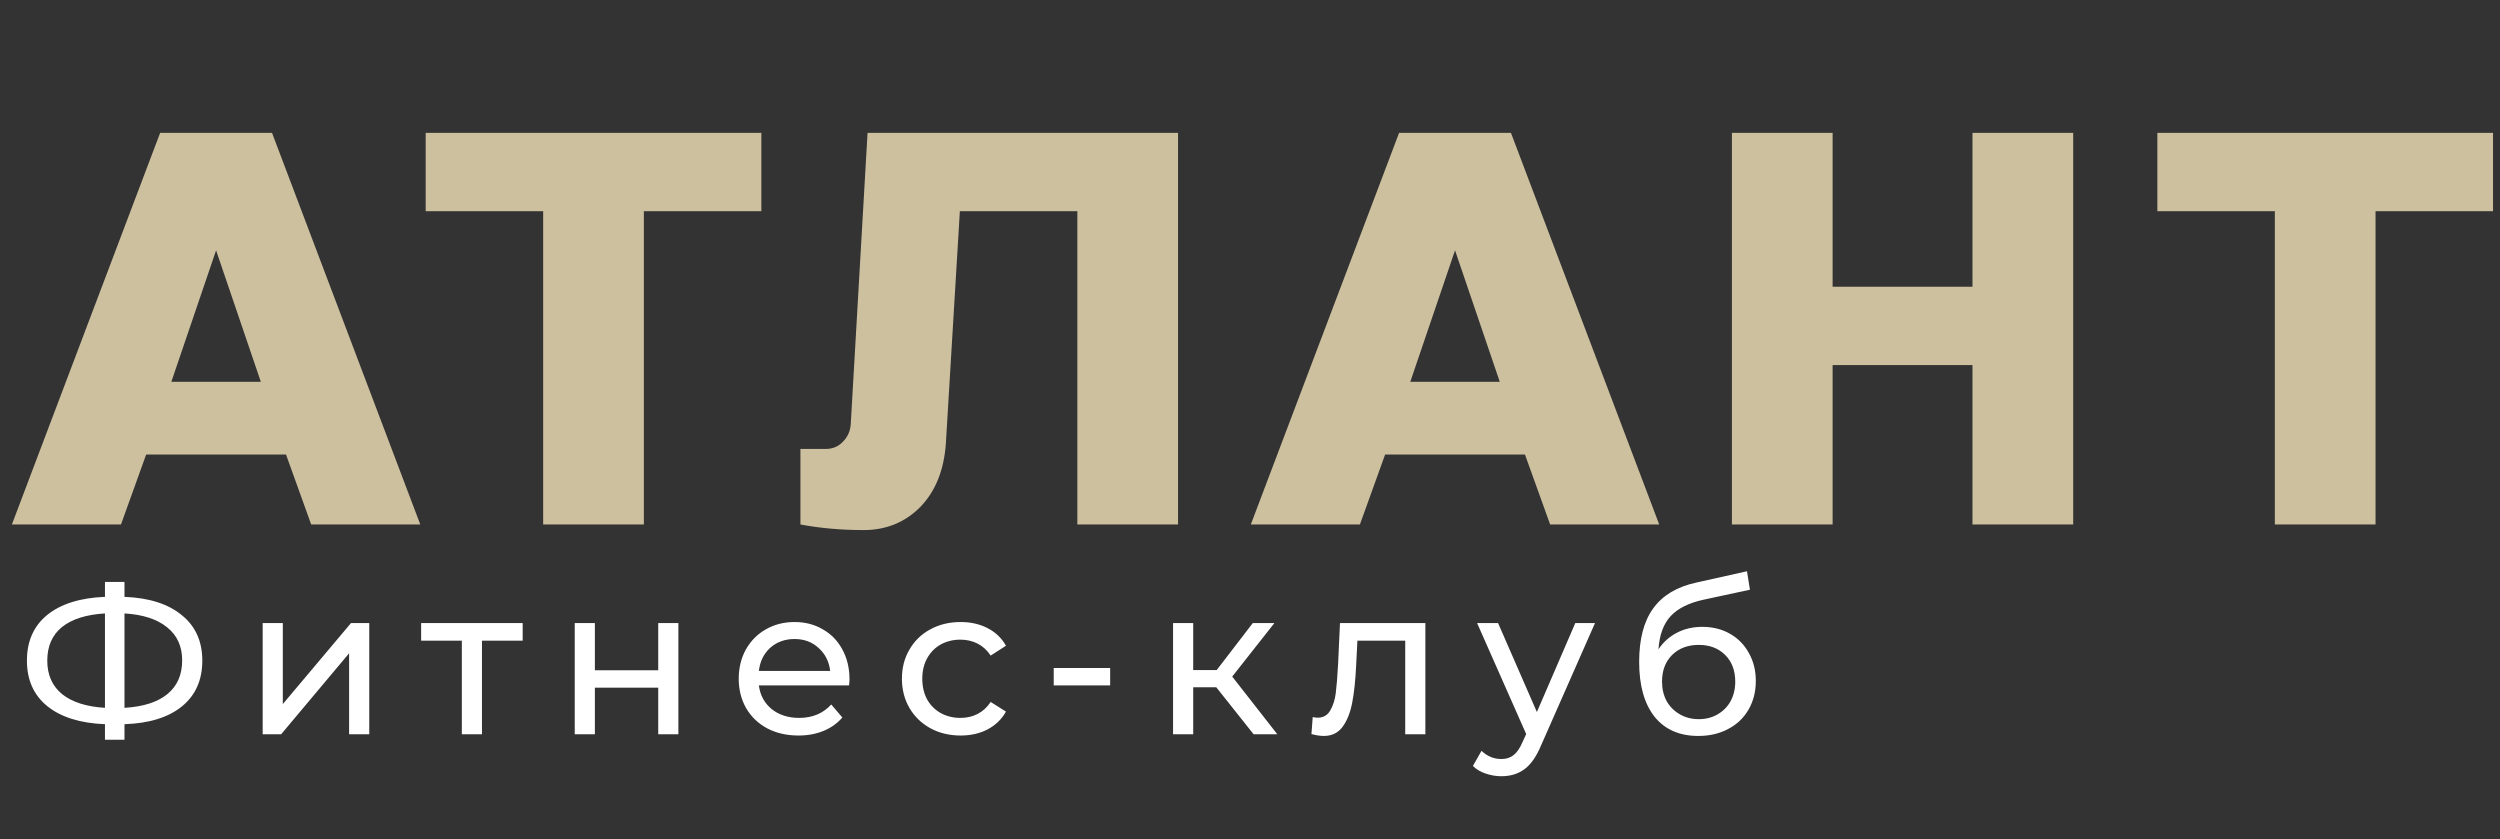 <svg width="143" height="48" viewBox="0 0 143 48" fill="none" xmlns="http://www.w3.org/2000/svg">
<rect x="0" y="0" width="143" height="48" fill="#333333" stroke="none"/>
<path d="M11.572 37.788C11.572 38.9 11.184 39.772 10.408 40.404C9.632 41.036 8.536 41.376 7.12 41.424V42.312H6.004V41.424C4.588 41.368 3.488 41.024 2.704 40.392C1.928 39.76 1.54 38.892 1.54 37.788C1.54 36.676 1.928 35.804 2.704 35.172C3.488 34.54 4.588 34.196 6.004 34.14V33.288H7.12V34.14C8.528 34.196 9.62 34.544 10.396 35.184C11.18 35.816 11.572 36.684 11.572 37.788ZM7.12 40.488C8.192 40.424 9.008 40.164 9.568 39.708C10.136 39.244 10.42 38.6 10.42 37.776C10.42 36.968 10.132 36.336 9.556 35.88C8.988 35.416 8.176 35.152 7.12 35.088V40.488ZM2.704 37.788C2.704 38.604 2.988 39.244 3.556 39.708C4.132 40.164 4.948 40.424 6.004 40.488V35.088C4.932 35.152 4.112 35.412 3.544 35.868C2.984 36.324 2.704 36.964 2.704 37.788ZM15.025 35.64H16.177V40.272L20.077 35.64H21.121V42H19.969V37.368L16.081 42H15.025V35.64ZM29.897 36.648H27.569V42H26.417V36.648H24.089V35.64H29.897V36.648ZM32.875 35.64H34.027V38.34H37.651V35.64H38.803V42H37.651V39.336H34.027V42H32.875V35.64ZM48.591 38.856C48.591 38.944 48.583 39.06 48.567 39.204H43.407C43.479 39.764 43.723 40.216 44.139 40.56C44.563 40.896 45.087 41.064 45.711 41.064C46.471 41.064 47.083 40.808 47.547 40.296L48.183 41.04C47.895 41.376 47.535 41.632 47.103 41.808C46.679 41.984 46.203 42.072 45.675 42.072C45.003 42.072 44.407 41.936 43.887 41.664C43.367 41.384 42.963 40.996 42.675 40.5C42.395 40.004 42.255 39.444 42.255 38.82C42.255 38.204 42.391 37.648 42.663 37.152C42.943 36.656 43.323 36.272 43.803 36C44.291 35.72 44.839 35.58 45.447 35.58C46.055 35.58 46.595 35.72 47.067 36C47.547 36.272 47.919 36.656 48.183 37.152C48.455 37.648 48.591 38.216 48.591 38.856ZM45.447 36.552C44.895 36.552 44.431 36.72 44.055 37.056C43.687 37.392 43.471 37.832 43.407 38.376H47.487C47.423 37.84 47.203 37.404 46.827 37.068C46.459 36.724 45.999 36.552 45.447 36.552ZM54.95 42.072C54.303 42.072 53.722 41.932 53.211 41.652C52.706 41.372 52.31 40.988 52.023 40.5C51.734 40.004 51.59 39.444 51.59 38.82C51.59 38.196 51.734 37.64 52.023 37.152C52.31 36.656 52.706 36.272 53.211 36C53.722 35.72 54.303 35.58 54.95 35.58C55.526 35.58 56.038 35.696 56.486 35.928C56.943 36.16 57.294 36.496 57.542 36.936L56.666 37.5C56.467 37.196 56.218 36.968 55.922 36.816C55.627 36.664 55.298 36.588 54.938 36.588C54.523 36.588 54.147 36.68 53.81 36.864C53.483 37.048 53.222 37.312 53.031 37.656C52.846 37.992 52.755 38.38 52.755 38.82C52.755 39.268 52.846 39.664 53.031 40.008C53.222 40.344 53.483 40.604 53.81 40.788C54.147 40.972 54.523 41.064 54.938 41.064C55.298 41.064 55.627 40.988 55.922 40.836C56.218 40.684 56.467 40.456 56.666 40.152L57.542 40.704C57.294 41.144 56.943 41.484 56.486 41.724C56.038 41.956 55.526 42.072 54.95 42.072ZM60.273 38.208H63.501V39.204H60.273V38.208ZM69.571 39.312H68.251V42H67.099V35.64H68.251V38.328H69.595L71.659 35.64H72.895L70.483 38.7L73.063 42H71.707L69.571 39.312ZM81.531 35.64V42H80.379V36.648H77.643L77.571 38.064C77.531 38.92 77.455 39.636 77.343 40.212C77.231 40.78 77.047 41.236 76.791 41.58C76.535 41.924 76.179 42.096 75.723 42.096C75.515 42.096 75.279 42.06 75.015 41.988L75.087 41.016C75.191 41.04 75.287 41.052 75.375 41.052C75.695 41.052 75.935 40.912 76.095 40.632C76.255 40.352 76.359 40.02 76.407 39.636C76.455 39.252 76.499 38.704 76.539 37.992L76.647 35.64H81.531ZM91.234 35.64L88.15 42.636C87.878 43.284 87.558 43.74 87.19 44.004C86.83 44.268 86.394 44.4 85.882 44.4C85.57 44.4 85.266 44.348 84.97 44.244C84.682 44.148 84.442 44.004 84.25 43.812L84.742 42.948C85.07 43.26 85.45 43.416 85.882 43.416C86.162 43.416 86.394 43.34 86.578 43.188C86.77 43.044 86.942 42.792 87.094 42.432L87.298 41.988L84.49 35.64H85.69L87.91 40.728L90.106 35.64H91.234ZM97.372 35.856C97.964 35.856 98.492 35.988 98.956 36.252C99.42 36.516 99.78 36.884 100.036 37.356C100.3 37.82 100.432 38.352 100.432 38.952C100.432 39.568 100.292 40.116 100.012 40.596C99.74 41.068 99.352 41.436 98.848 41.7C98.352 41.964 97.784 42.096 97.144 42.096C96.064 42.096 95.228 41.728 94.636 40.992C94.052 40.248 93.76 39.204 93.76 37.86C93.76 36.556 94.028 35.536 94.564 34.8C95.1 34.056 95.92 33.564 97.024 33.324L99.928 32.676L100.096 33.732L97.42 34.308C96.588 34.492 95.968 34.804 95.56 35.244C95.152 35.684 94.92 36.316 94.864 37.14C95.136 36.732 95.488 36.416 95.92 36.192C96.352 35.968 96.836 35.856 97.372 35.856ZM97.168 41.136C97.576 41.136 97.936 41.044 98.248 40.86C98.568 40.676 98.816 40.424 98.992 40.104C99.168 39.776 99.256 39.404 99.256 38.988C99.256 38.356 99.064 37.848 98.68 37.464C98.296 37.08 97.792 36.888 97.168 36.888C96.544 36.888 96.036 37.08 95.644 37.464C95.26 37.848 95.068 38.356 95.068 38.988C95.068 39.404 95.156 39.776 95.332 40.104C95.516 40.424 95.768 40.676 96.088 40.86C96.408 41.044 96.768 41.136 97.168 41.136Z" fill="white"/>
<path d="M6.92 30H0.68L9.16 7.6H15.56L24.04 30H17.8L16.36 26H8.36L6.92 30ZM9.8 21.84H14.92L12.36 14.32L9.8 21.84ZM36.829 30H31.069V12.08H24.349V7.6H43.549V12.08H36.829V30ZM54.104 25.36C53.997 26.896 53.506 28.112 52.632 29.008C51.757 29.883 50.68 30.32 49.4 30.32C48.12 30.32 46.914 30.213 45.784 30V25.68H47.224C47.629 25.68 47.96 25.541 48.216 25.264C48.493 24.987 48.642 24.645 48.664 24.24L49.624 7.6H67.384V30H61.624V12.08H54.904L54.104 25.36ZM77.787 30H71.547L80.028 7.6H86.427L94.907 30H88.668L87.228 26H79.228L77.787 30ZM80.668 21.84H85.787L83.228 14.32L80.668 21.84ZM118.586 30H112.826V20.88H104.826V30H99.066V7.6H104.826V16.4H112.826V7.6H118.586V30ZM135.881 30H130.121V12.08H123.401V7.6H142.601V12.08H135.881V30Z" fill="#CDC09F"/>
</svg>
